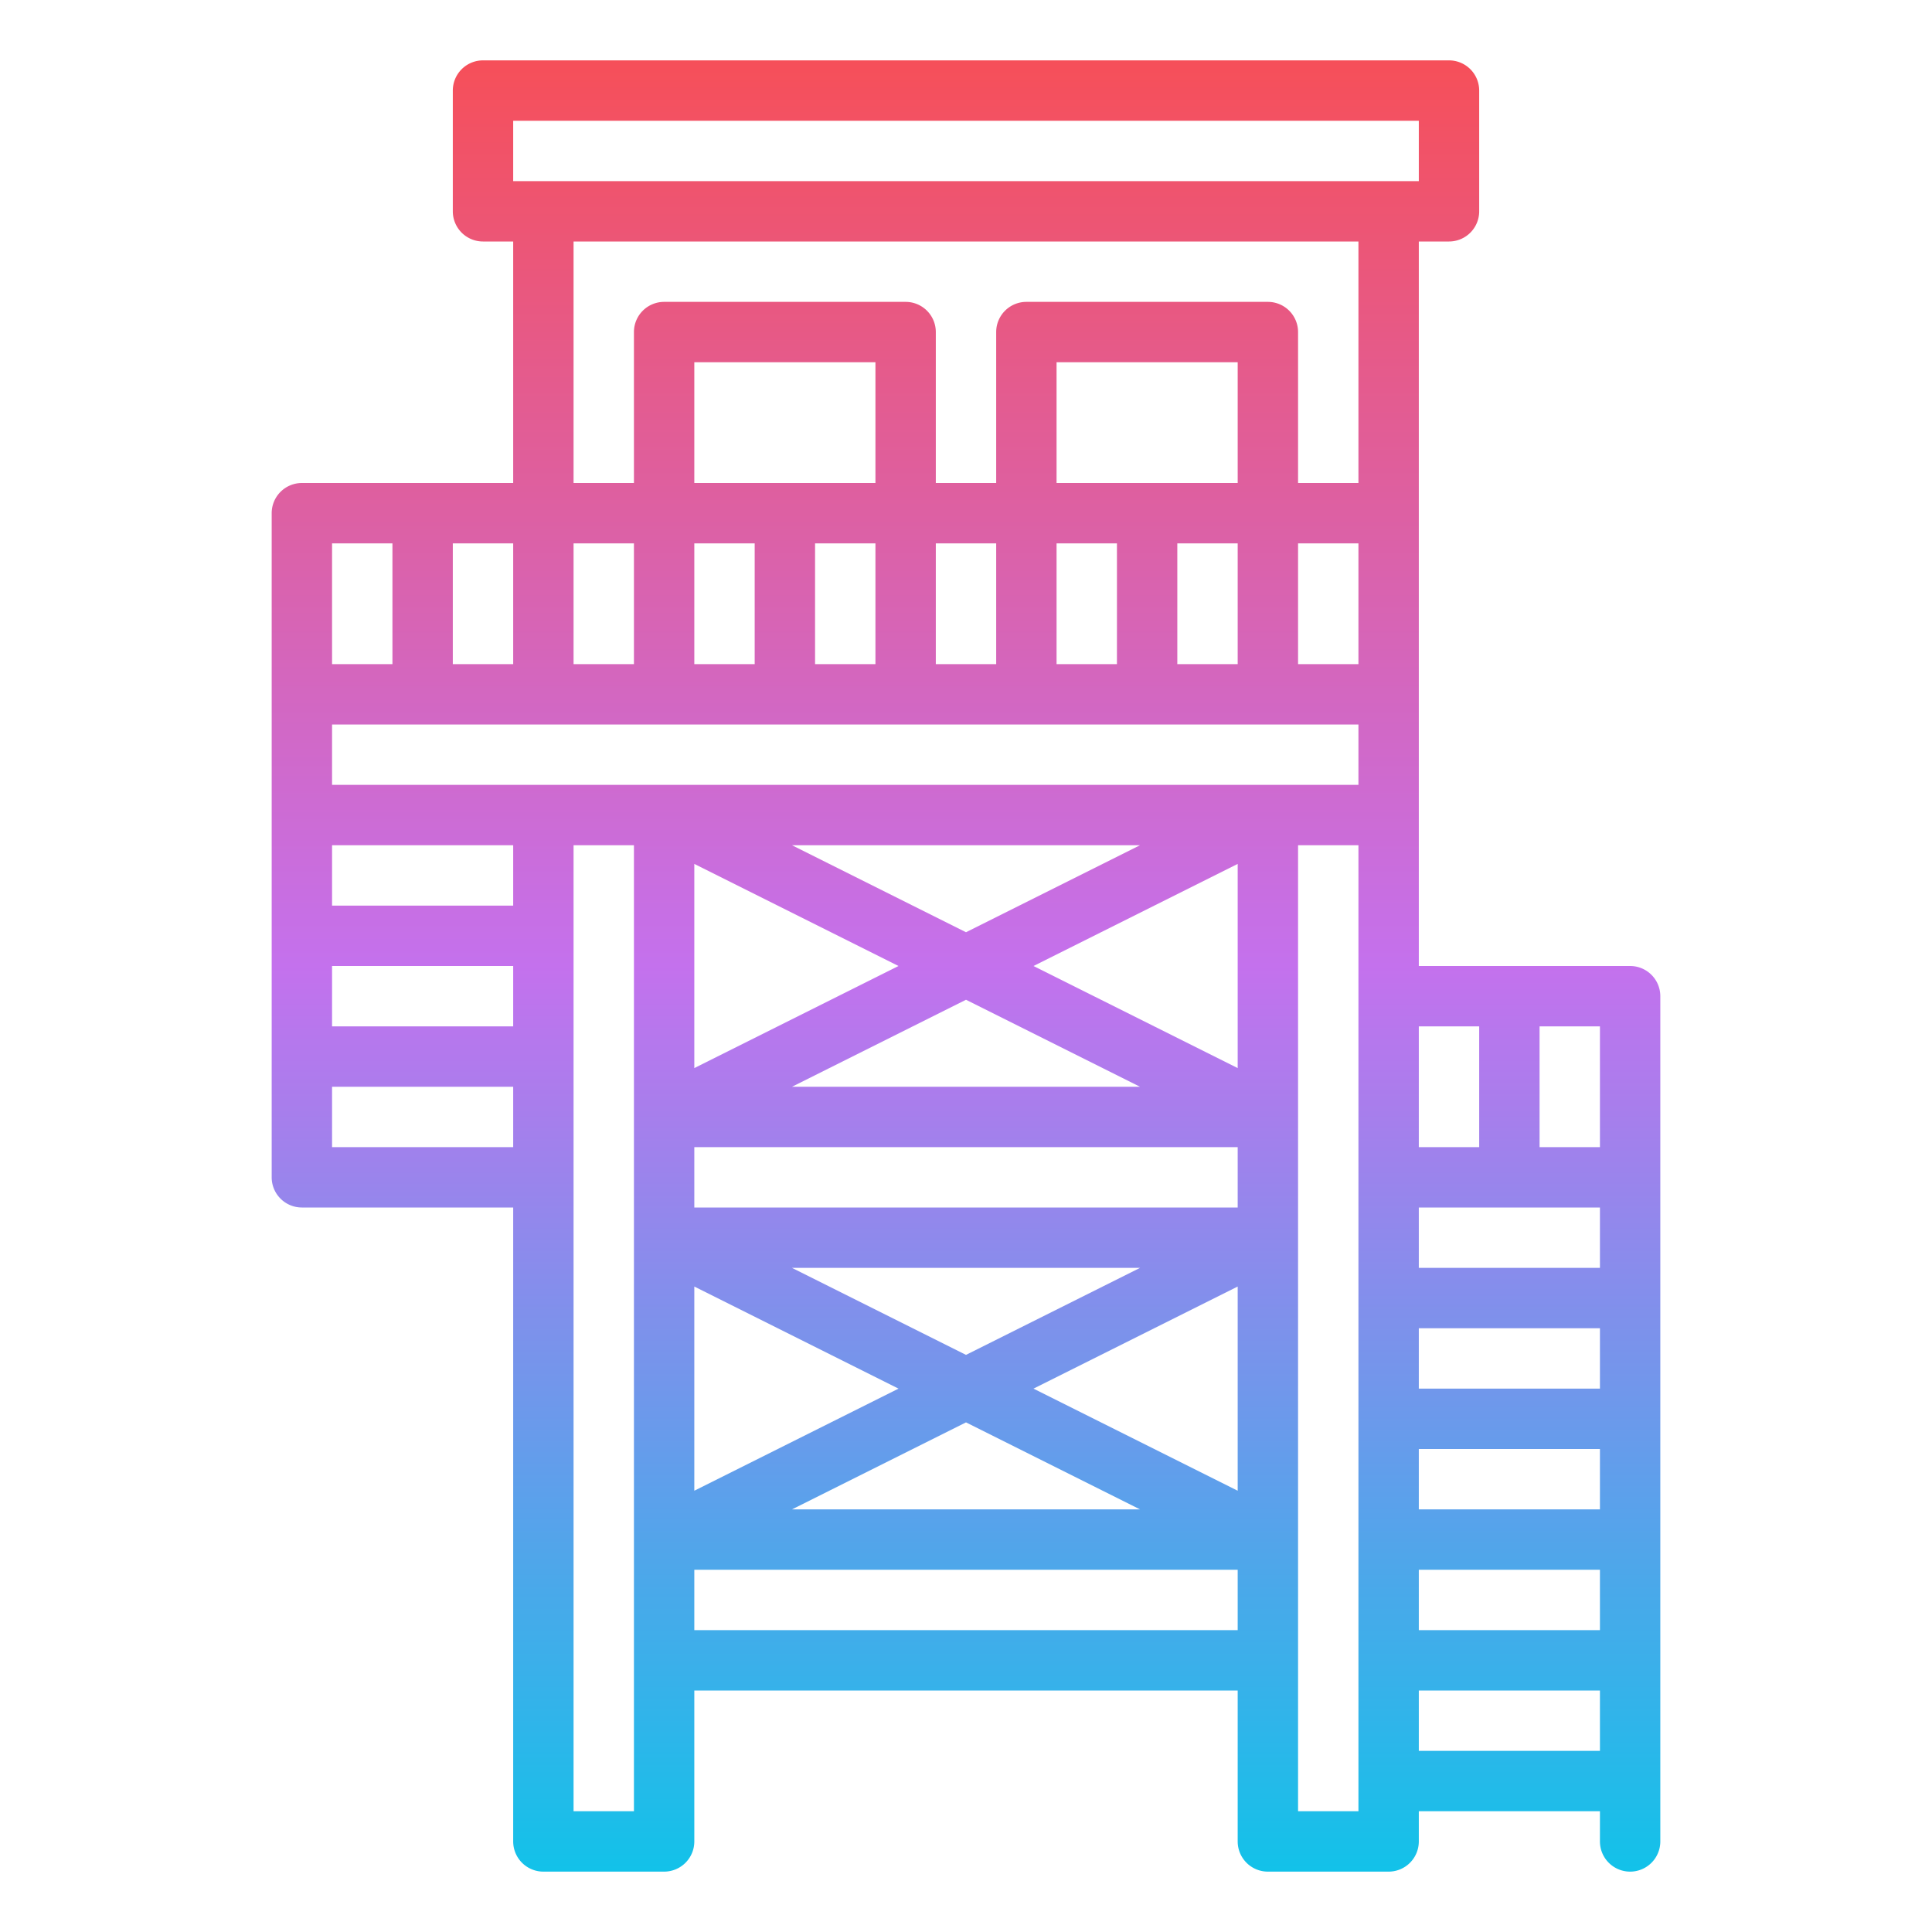 <?xml version="1.0" encoding="UTF-8"?>
<svg xmlns="http://www.w3.org/2000/svg" xmlns:xlink="http://www.w3.org/1999/xlink" id="Gradient" viewBox="0 0 512 512" width="512" height="512"><defs><linearGradient id="linear-gradient" x1="256" y1="496" x2="256" y2="16" gradientUnits="userSpaceOnUse"><stop offset="0" stop-color="#12c2e9"/><stop offset="0.5" stop-color="#c471ed"/><stop offset="1" stop-color="#f64f59"/></linearGradient></defs><path d="M80,128a8,8,0,0,0-8,8V312a8,8,0,0,0,8,8h56V488a8,8,0,0,0,8,8h32a8,8,0,0,0,8-8V448H328v40a8,8,0,0,0,8,8h32a8,8,0,0,0,8-8v-8h48v8a8,8,0,0,0,16,0V264a8,8,0,0,0-8-8H376V64h8a8,8,0,0,0,8-8V24a8,8,0,0,0-8-8H128a8,8,0,0,0-8,8V56a8,8,0,0,0,8,8h8v64Zm280,48H344V144h16ZM328,320H184V304H328Zm-25.888,16L256,359.056,209.888,336Zm-92.224-48L256,264.944,302.112,288ZM184,283.056V228.944L238.112,256ZM209.888,224h92.224L256,247.056ZM184,340.944,238.112,368,184,395.056Zm72,36L302.112,400H209.888ZM273.888,368,328,340.944v54.112Zm0-112L328,228.944v54.112ZM88,208V192H360v16Zm0,48h48v16H88Zm0-16V224h48v16Zm96-96h16v32H184Zm48,32H216V144h16Zm48-32h16v32H280Zm48,32H312V144h16Zm0-48H280V96h48Zm-64,48H248V144h16Zm-32-48H184V96h48Zm-64,48H152V144h16Zm-32,0H120V144h16Zm-32-32v32H88V144ZM88,304V288h48v16Zm64,176V224h16V480Zm32-48V416H328v16Zm176,48H344V224h16Zm64-160v16H376V320Zm0,80H376V384h48Zm0-32H376V352h48Zm-48,48h48v16H376Zm0,32h48v16H376Zm48-144H408V272h16Zm-32-32v32H376V272ZM136,32H376V48H136Zm16,32H360v64H344V88a8,8,0,0,0-8-8H272a8,8,0,0,0-8,8v40H248V88a8,8,0,0,0-8-8H176a8,8,0,0,0-8,8v40H152Z" style="fill:url(#linear-gradient)"/></svg>
